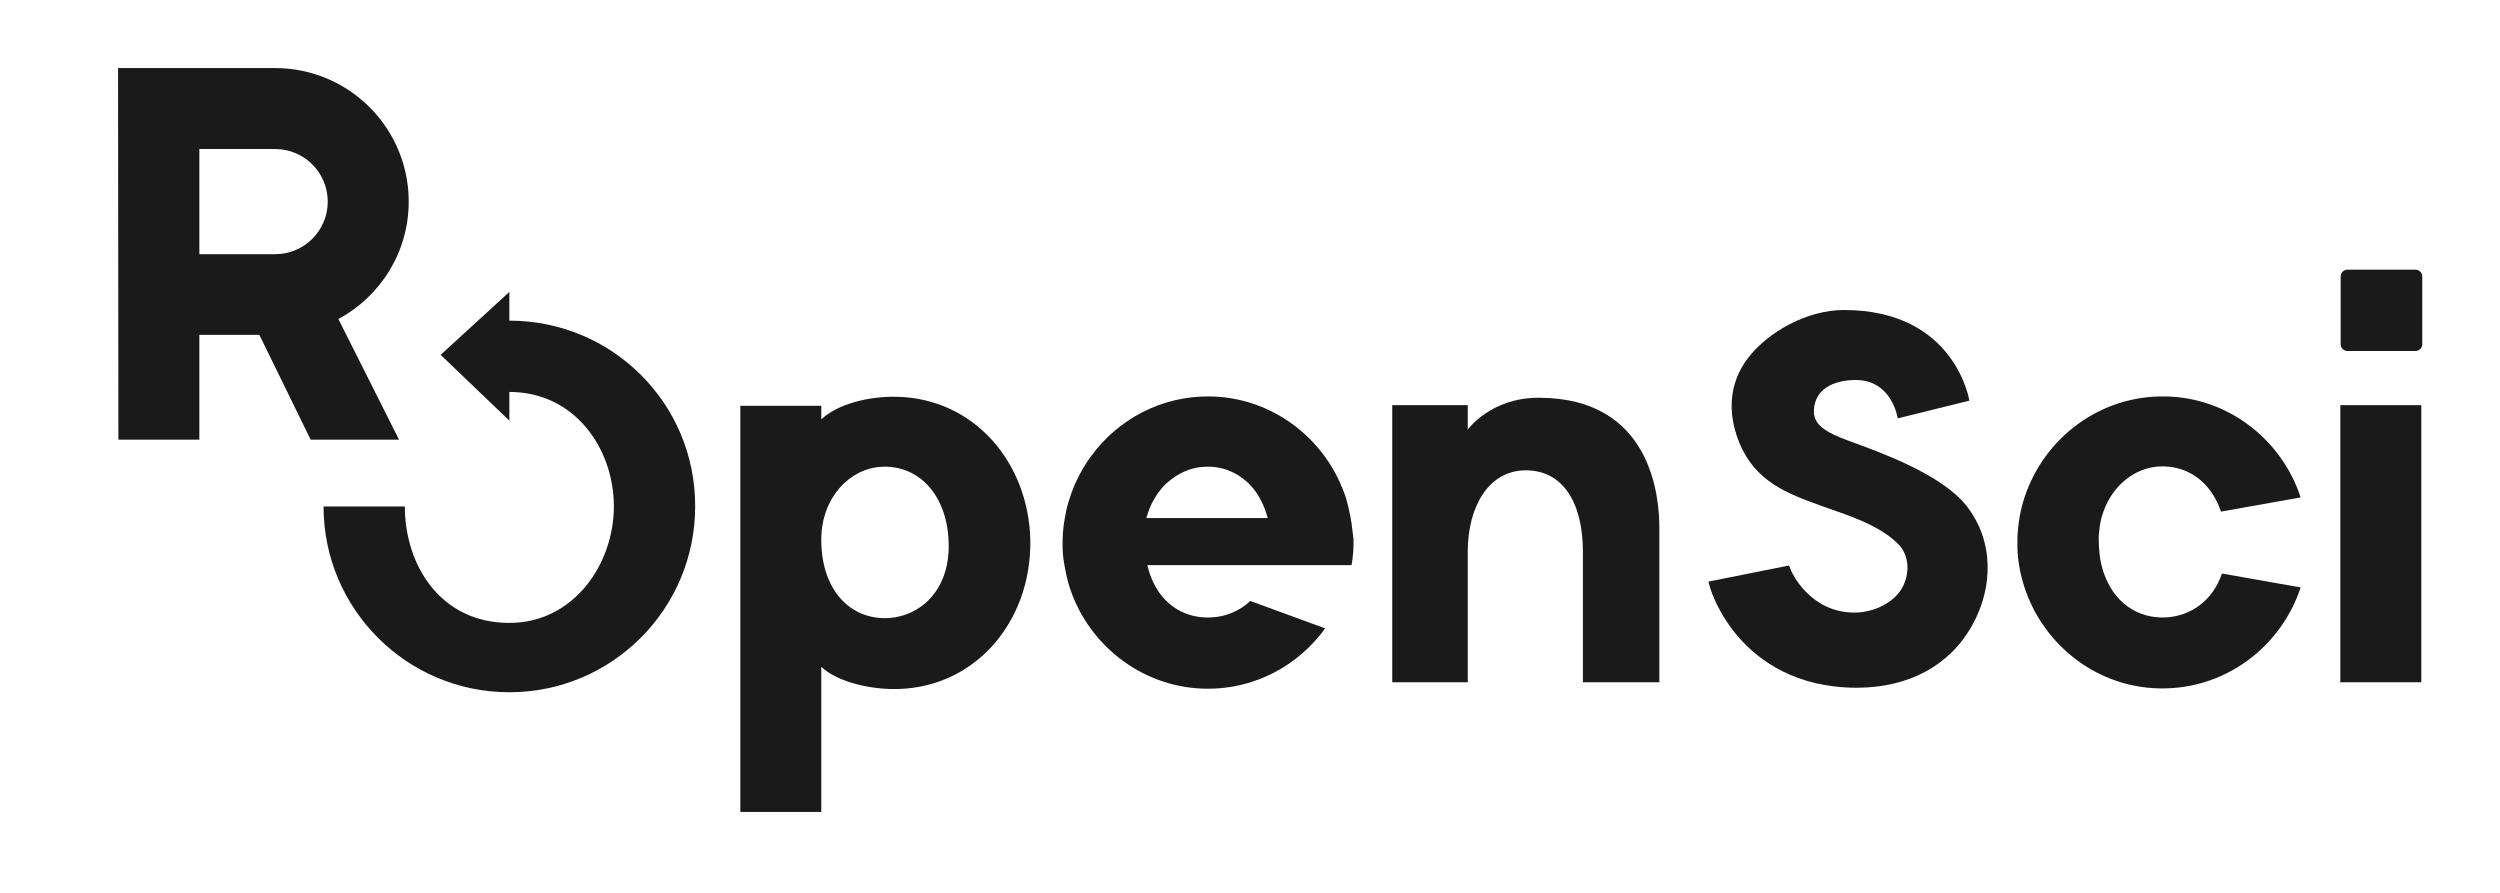 <?xml version="1.0" encoding="utf-8"?>
<!-- Generator: Adobe Illustrator 19.2.1, SVG Export Plug-In . SVG Version: 6.00 Build 0)  -->
<svg version="1.1" id="Layer_1" xmlns="http://www.w3.org/2000/svg" xmlns:xlink="http://www.w3.org/1999/xlink" x="0px" y="0px"
	 viewBox="0 0 775 276.7" style="enable-background:new 0 0 775 276.7;" xml:space="preserve">
<style type="text/css">
	.st0{fill:#1A1A1A;}
</style>
<g>
	<g>
		<path class="st0" d="M418.7,160.5c-0.3-1.6-0.7-3.3-1.1-4.9c-0.5-1.9-1.2-3.7-2-5.5c-0.1-0.2-0.2-0.5-0.3-0.7
			c-7-15.3-22.3-26.2-40-26.5c-15.3-0.3-28.9,7.2-37.2,18.7c-1.8,2.4-3.3,5.1-4.6,7.9c-0.1,0.2-0.2,0.4-0.3,0.7
			c-0.8,1.8-1.4,3.6-2,5.5c-0.5,1.6-0.8,3.2-1.1,4.9c-0.3,1.5-0.5,3.1-0.6,4.7c-0.1,1.3-0.1,2.5-0.1,3.8c0,2.1,0.2,4.2,0.6,6.2
			c0.3,1.9,0.7,3.7,1.2,5.5c5.4,18.5,22.3,32.3,42.4,32.7c15.3,0.3,28.9-7.2,37.2-18.7l-23.2-8.5c-3.3,3.1-7.6,4.9-12.1,5.1
			c-7.8,0.4-14.4-3.5-17.9-10.7c-0.8-1.7-1.5-3.5-1.9-5.5h1.5h36.5h25.3c0.2-1.3,0.4-2.7,0.5-4.1c0.1-1.3,0.1-2.5,0.1-3.8
			C419.3,165,419.1,162.7,418.7,160.5z M355.4,160.5c0.5-1.7,1.1-3.4,1.9-4.9c1.1-2.1,2.4-3.9,4-5.5h0.1l-0.1,0
			c0.2-0.2,0.5-0.4,0.7-0.6c3.2-2.8,7.1-4.6,11.3-4.8c5.2-0.3,9.8,1.5,13.4,4.8c0.2,0.2,0.5,0.4,0.7,0.7c1.5,1.5,2.8,3.4,3.8,5.5
			c0.7,1.5,1.3,3.1,1.8,4.9h-3.1H355.4z"/>
		<path class="st0" d="M126.7,62.5c0-17.1-10.4-31.8-25.2-38.1c-5-2.1-10.4-3.3-16.1-3.3H36.7h-0.1l0.1,115.2h25.1v-32.5h18.6
			l15.9,32.5h27.4l-18.8-37.4C117.9,91.9,126.7,78.2,126.7,62.5z M101.6,62.5c0,9-7.3,16.3-16.3,16.3H61.8V46.2h23.5
			C94.3,46.2,101.6,53.5,101.6,62.5z"/>
		<path class="st0" d="M157.9,99.4v-8.9L136.6,110l21.3,20.4v-8.9c20.3,0,32.4,17.6,32.4,35.5c0,17.9-12.5,36.1-32.4,36.1
			c-21.6,0-32.4-18.2-32.4-36.1h-25.2c0,31.8,25.8,57.6,57.6,57.6c31.8,0,57.6-25.8,57.6-57.6C215.6,125.1,189.8,99.4,157.9,99.4z"
			/>
		<path class="st0" d="M688.8,177.8c-2.8,8.4-9.7,13.2-17.4,13.6c-8.8,0.4-16-4.6-19.2-13.7c-0.7-2-1.2-4.2-1.4-6.6
			c-0.1-1.3-0.2-2.6-0.2-4c0-0.6,0-1.3,0.1-1.9c0.2-2.4,0.6-4.6,1.4-6.7c2.9-8.1,9.7-13.5,17.3-13.9c8.8-0.4,16,4.8,19.1,14
			l24.7-4.4c-5.8-17.8-22.4-31-41.9-31.3c-20.4-0.4-37.7,13-43.7,31.3c-1.3,3.9-2,8.1-2.2,12.4c0,0.8,0,1.6,0,2.4c0,0.2,0,0.5,0,0.7
			c0.1,4.3,0.9,8.4,2.2,12.4c5.8,17.8,22.4,31,41.9,31.3c20.4,0.4,37.7-13,43.7-31.3L688.8,177.8z"/>
		<rect x="725.5" y="125.6" class="st0" width="25.1" height="85.9"/>
		<path class="st0" d="M748.8,108.8h-21.1c-1.1,0-2.1-0.9-2.1-2.1V85.7c0-1.1,0.9-2.1,2.1-2.1h21.1c1.1,0,2.1,0.9,2.1,2.1v21.1
			C750.9,107.9,749.9,108.8,748.8,108.8z"/>
		<path class="st0" d="M609.6,156.8c-7.7-9.8-26.8-16.6-36.1-20c-8.3-3-11.3-5.4-11.2-9.5c0.3-7.8,7.9-9.5,13-9.5
			c11.3,0,13,11.9,13,11.9l22.2-5.5c0,0-4.3-28.1-38.9-28.1c-11.2,0-23.4,6.6-29.8,15c-5.7,7.5-6.4,16.7-2.7,25.9
			c4.9,12.3,15,16,25.2,19.7c7.6,2.8,17.8,5.6,24.2,12c3.1,3.1,3.7,8.4,1.5,12.9c-2.3,4.9-8.8,8.3-15.1,8.3
			c-13.8,0-19.4-12.4-19.6-12.9l-0.7-1.7l-25,5l0.6,2.1c0.1,0.3,2.3,7.8,9,15.4c6.2,7,17.5,15.4,36.4,15.4
			c16.1,0,28.9-6.9,35.8-19.4C617.9,182.2,618.2,167.7,609.6,156.8z"/>
		<path class="st0" d="M278,123c-9.1-0.2-18.5,2.4-23.4,7v-4.2h-25.1v125.9h25.1v-45c4.4,4.2,13.3,6.7,21.7,6.9
			c25.5,0.5,43.5-20.6,43.1-46.1C318.9,143.4,302,123.5,278,123z M275.4,191.6c-11.7,0.6-20.7-8.5-20.8-24V167
			c0.1-12.6,8.7-21.8,18.7-22.3c11.7-0.6,20.8,9.1,20.8,24.6C294.1,183,285.4,191,275.4,191.6z"/>
	</g>
	<path class="st0" d="M477,123.3c-15,0-22,9.9-22,9.9v-7.6h-23.4v85.9H455c0,0,0-27.2,0-40.4c0-14.1,6.5-25.3,18-25.3
		s17.7,10,17.7,25.3v40.4h23.7c0,0,0-38.6,0-47.9C514.4,154.4,512.2,123.3,477,123.3z"/>
</g>
</svg>
